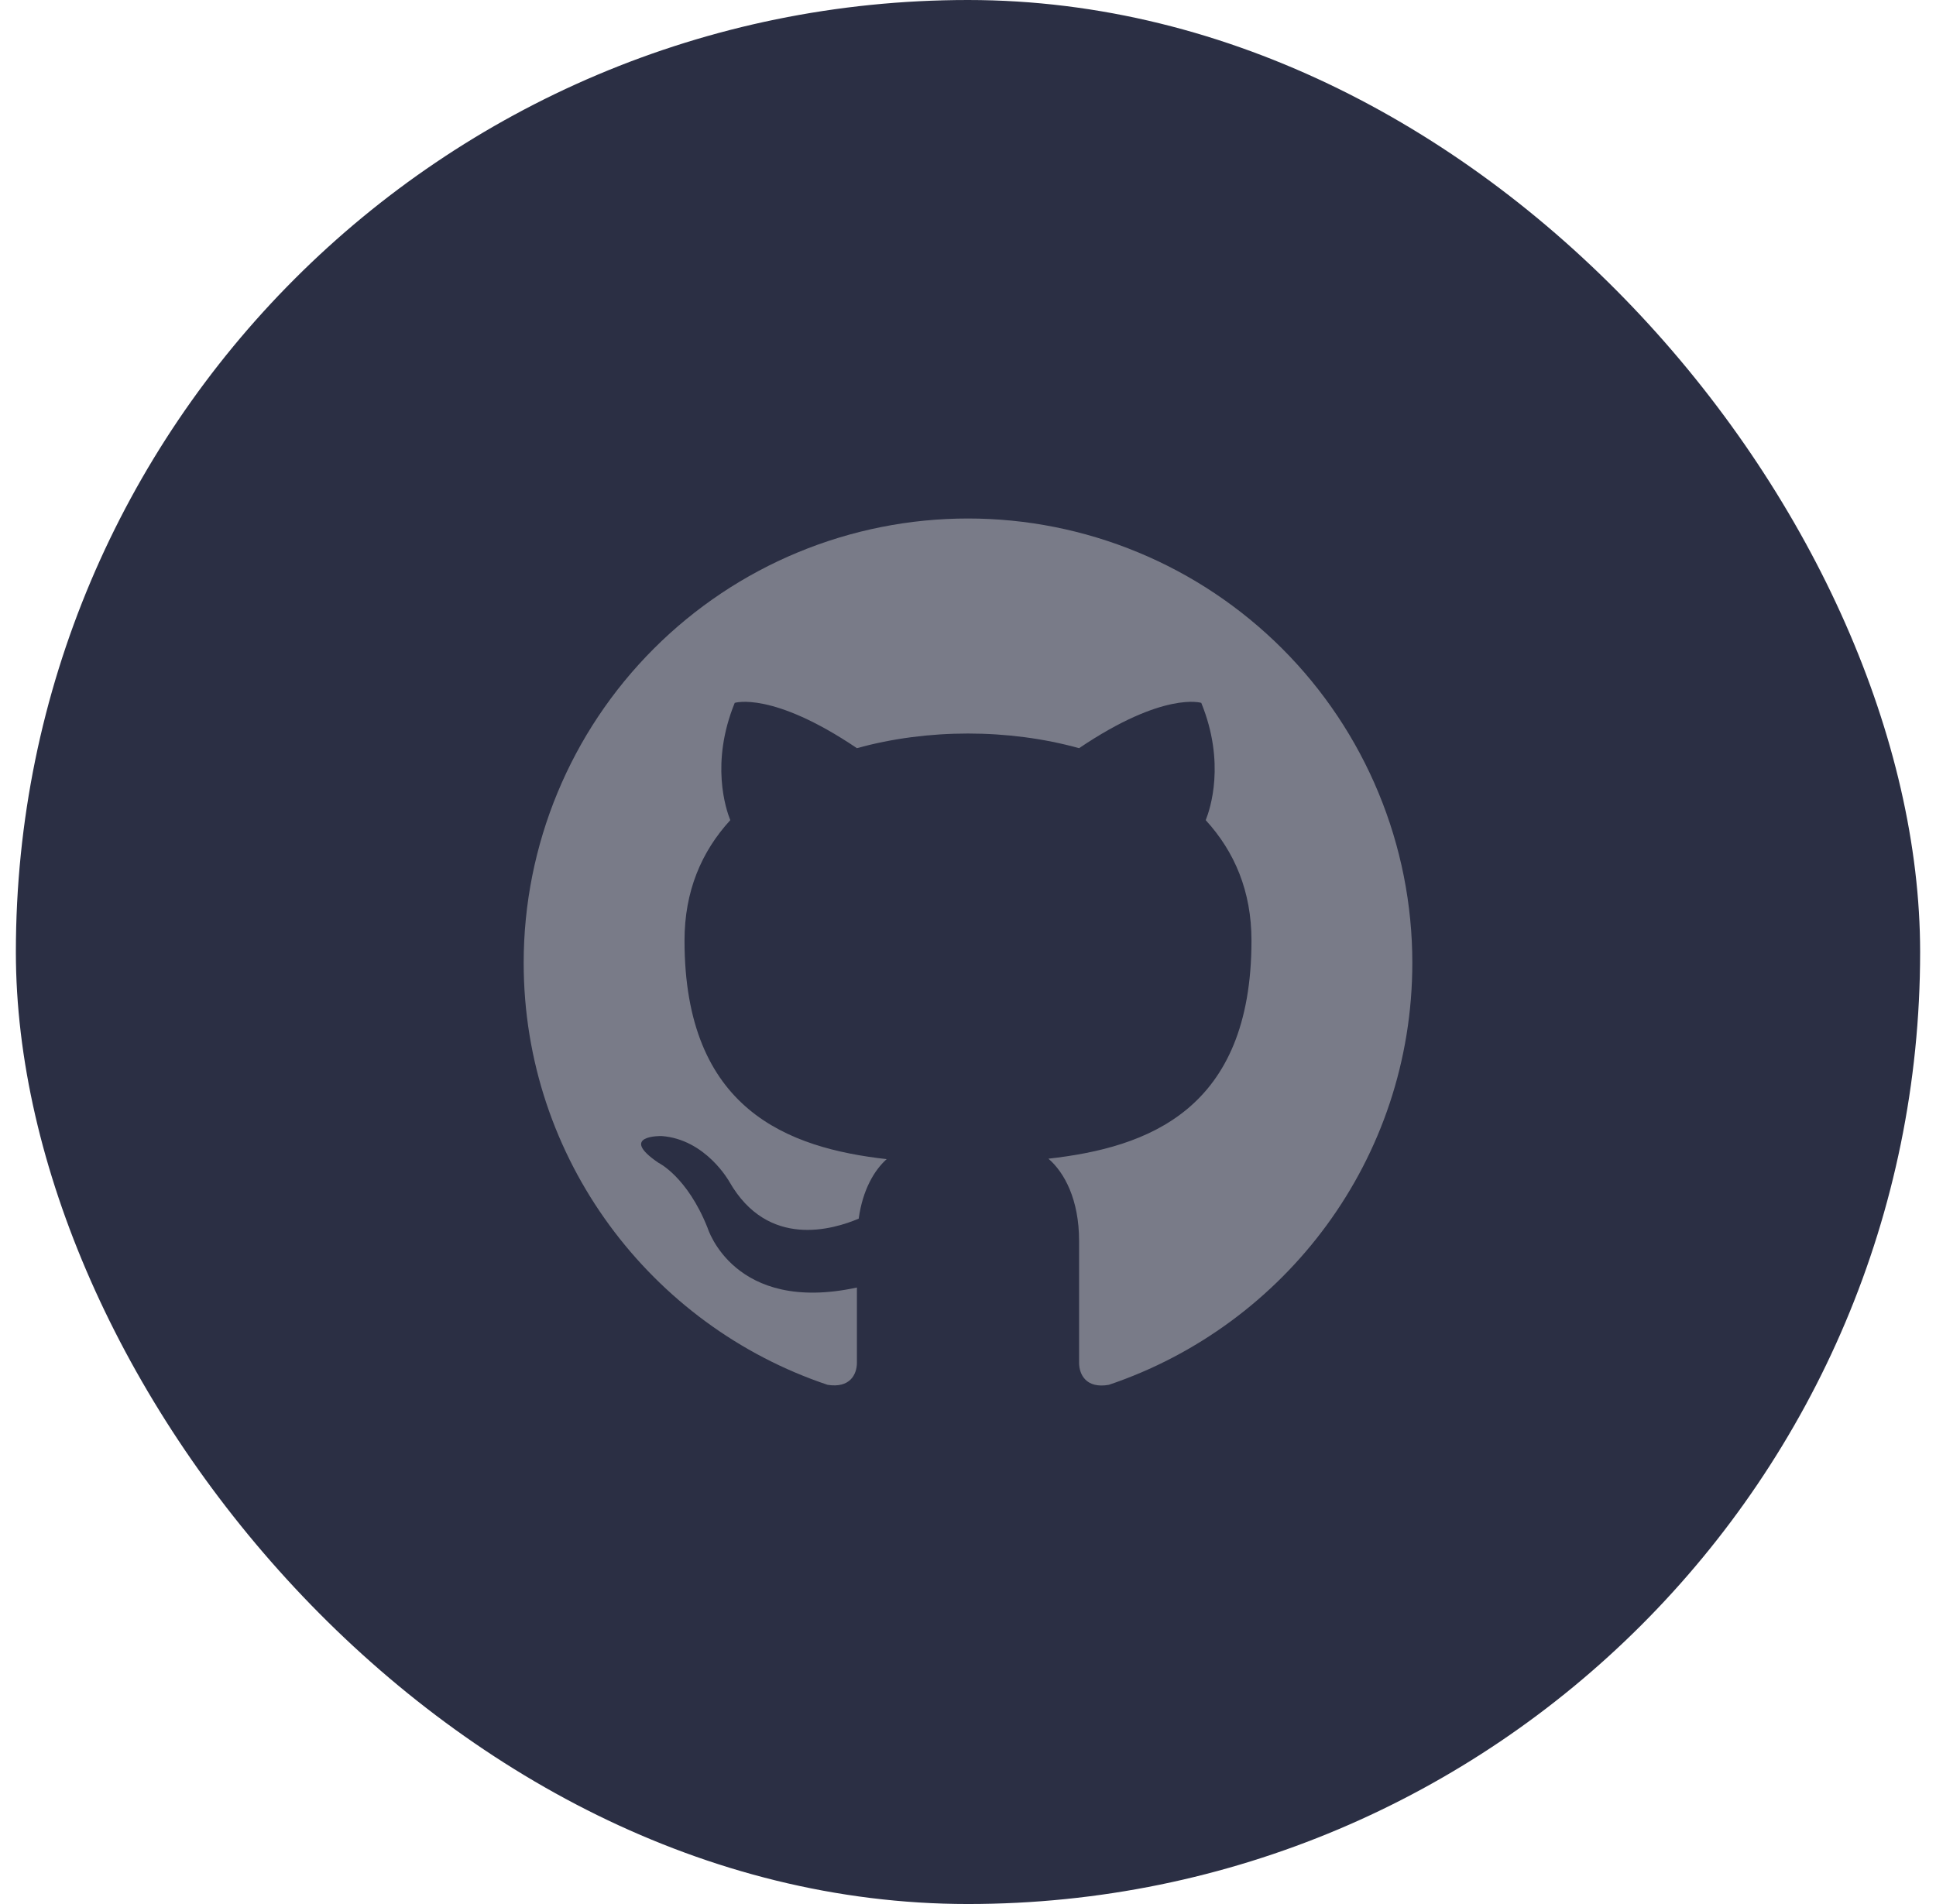 <svg width="61" height="60" viewBox="0 0 61 60" fill="none" xmlns="http://www.w3.org/2000/svg">
    <rect x="0.5" width="60" height="60" rx="30" fill="#2B2F44"/>
    <path d="M30.5 16.339C28.662 16.339 26.841 16.701 25.142 17.405C23.444 18.108 21.901 19.14 20.601 20.44C17.975 23.065 16.5 26.626 16.5 30.339C16.5 36.527 20.518 41.777 26.076 43.639C26.776 43.751 27 43.317 27 42.939V40.573C23.122 41.413 22.296 38.697 22.296 38.697C21.652 37.073 20.742 36.639 20.742 36.639C19.468 35.771 20.84 35.799 20.84 35.799C22.24 35.897 22.982 37.241 22.982 37.241C24.2 39.369 26.258 38.739 27.056 38.403C27.182 37.493 27.546 36.877 27.938 36.527C24.83 36.177 21.568 34.973 21.568 29.639C21.568 28.085 22.1 26.839 23.01 25.845C22.87 25.495 22.38 24.039 23.15 22.149C23.15 22.149 24.326 21.771 27 23.577C28.106 23.269 29.31 23.115 30.5 23.115C31.69 23.115 32.894 23.269 34 23.577C36.674 21.771 37.85 22.149 37.85 22.149C38.62 24.039 38.13 25.495 37.99 25.845C38.9 26.839 39.432 28.085 39.432 29.639C39.432 34.987 36.156 36.163 33.034 36.513C33.538 36.947 34 37.801 34 39.103V42.939C34 43.317 34.224 43.765 34.938 43.639C40.496 41.763 44.5 36.527 44.5 30.339C44.5 28.501 44.138 26.68 43.434 24.982C42.731 23.283 41.7 21.74 40.4 20.44C39.099 19.14 37.556 18.108 35.858 17.405C34.159 16.701 32.339 16.339 30.5 16.339Z" fill="#797B88"/>
</svg>
